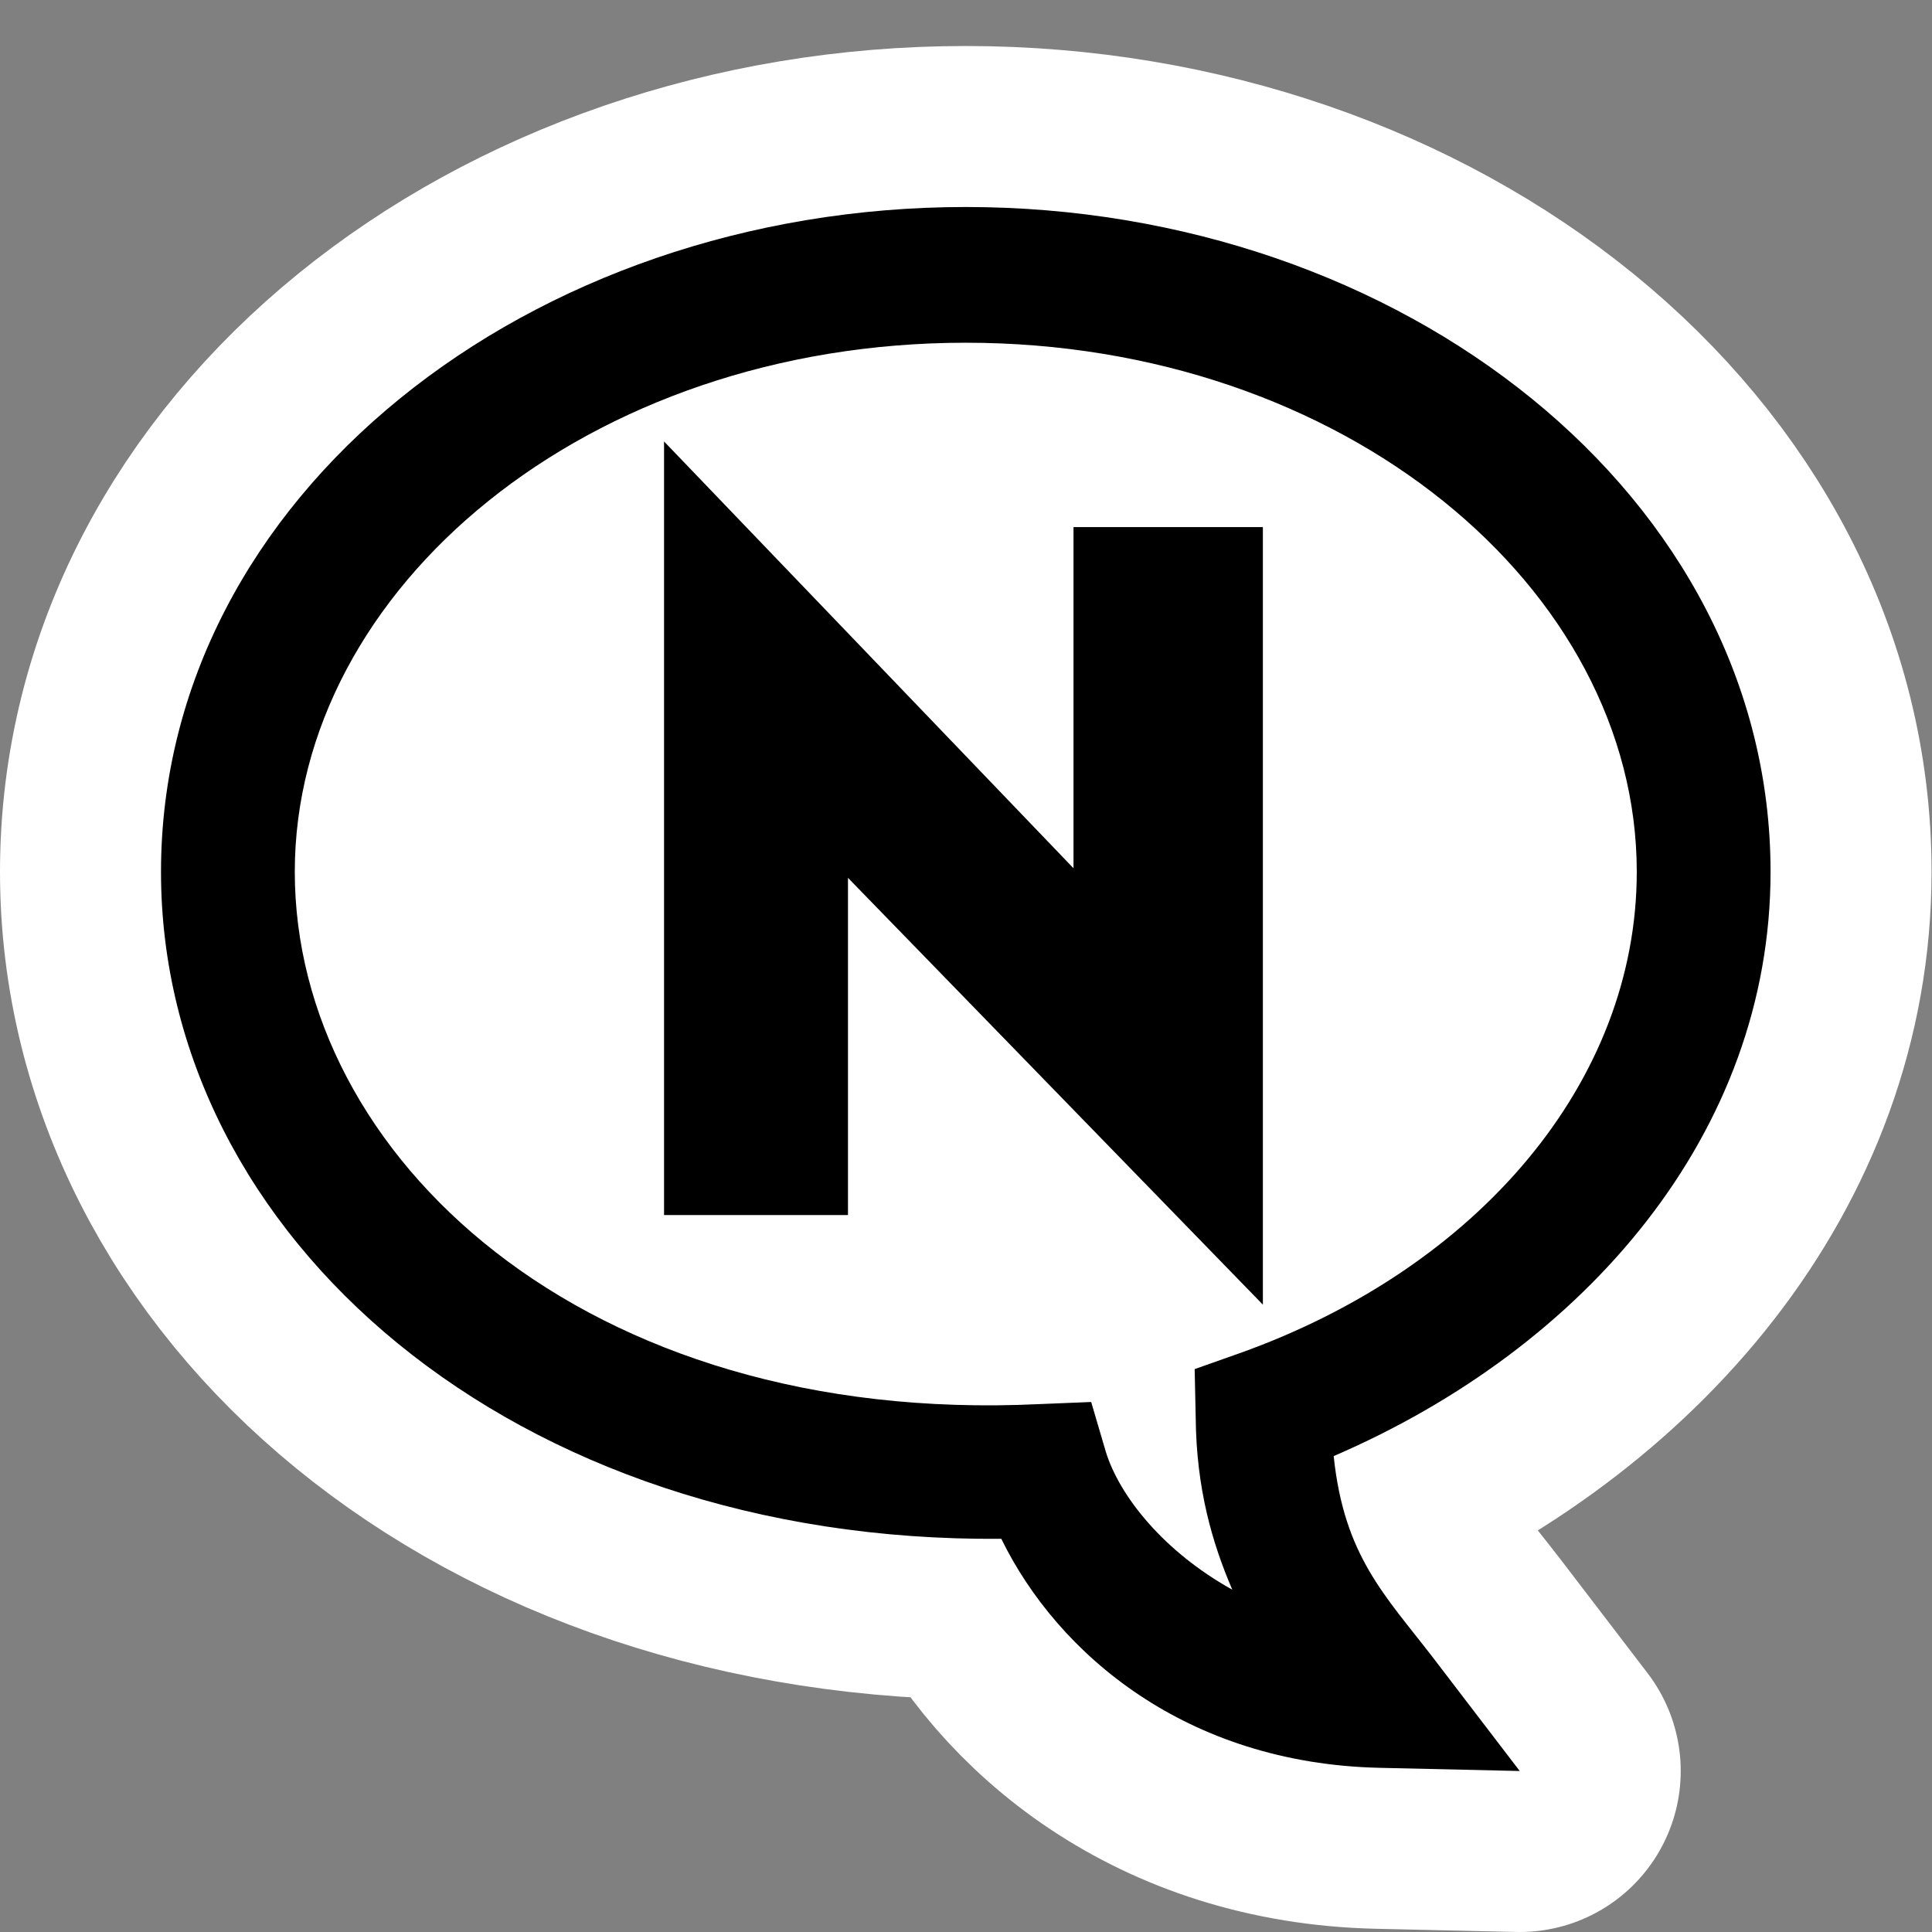 <?xml version="1.0" encoding="UTF-8" standalone="no"?>
<!-- Created with Inkscape (http://www.inkscape.org/) -->

<svg
   xmlns:dc="http://purl.org/dc/elements/1.1/"
   xmlns:cc="http://creativecommons.org/ns#"
   xmlns:rdf="http://www.w3.org/1999/02/22-rdf-syntax-ns#"
   xmlns:svg="http://www.w3.org/2000/svg"
   xmlns="http://www.w3.org/2000/svg"
   xmlns:sodipodi="http://sodipodi.sourceforge.net/DTD/sodipodi-0.dtd"
   xmlns:inkscape="http://www.inkscape.org/namespaces/inkscape"
   width="48px"
   height="48px"
   id="svg1306"
   sodipodi:version="0.32"
   inkscape:version="0.48.3.1 r9886"
   sodipodi:docname="im-nov.svg"
   inkscape:output_extension="org.inkscape.output.svg.inkscape"
   version="1.1">
  <rect width="100%" height="100%" fill="#808080" stroke="none"/>
  <defs
     id="defs1308">
    <linearGradient
       id="linearGradient3191">
      <stop
         style="stop-color:#eeeeec;stop-opacity:1;"
         offset="0"
         id="stop3193" />
      <stop
         style="stop-color:#d6d6d1;stop-opacity:1;"
         offset="1"
         id="stop3195" />
    </linearGradient>
  </defs>
  <sodipodi:namedview
     id="base"
     pagecolor="#ffffff"
     bordercolor="#666666"
     borderopacity="0.153"
     inkscape:pageopacity="0.0"
     inkscape:pageshadow="2"
     inkscape:zoom="8"
     inkscape:cx="28.180622"
     inkscape:cy="32.723268"
     inkscape:current-layer="layer1"
     showgrid="false"
     inkscape:grid-bbox="true"
     inkscape:document-units="px"
     stroke="#babdb6"
     fill="#cc0000"
     inkscape:window-width="1366"
     inkscape:window-height="717"
     inkscape:window-x="0"
     inkscape:window-y="0"
     inkscape:showpageshadow="false"
     inkscape:window-maximized="1" />
  <g
     id="layer1"
     inkscape:label="Layer 1"
     inkscape:groupmode="layer">
    <g
       id="g2991"
       style="stroke:#ffffff;stroke-opacity:1;stroke-width:8;stroke-miterlimit:4;stroke-dasharray:none;stroke-linejoin:round;stroke-linecap:round">
      <path
         style="fill:#000000;fill-opacity:1;stroke:#ffffff;stroke-opacity:1;stroke-width:8;stroke-miterlimit:4;stroke-dasharray:none;stroke-linejoin:round;stroke-linecap:round"
         d="M 23.994,5.143 C 13.159,5.143 4,12.331 4,21.661 c 1e-7,9.053 8.743,16.678 20.877,16.57 1.407,2.876 4.605,5.583 9.4,5.69 L 37.757,44 35.601,41.181 C 34.41,39.633 33.394,38.662 33.135,36.176 39.412,33.471 43.989,28.13 43.989,21.661 43.989,12.331 34.83,5.143 23.994,5.143 z m 0,3.372 c 9.401,0 16.671,6.103 16.671,13.145 0,5.21 -3.933,9.842 -9.867,11.96 l -1.117,0.395 0.026,1.212 c 0.017,1.757 0.409,3.107 0.909,4.268 -1.702,-0.945 -2.8,-2.32 -3.142,-3.425 l -0.364,-1.238 -1.298,0.053 C 14.489,35.426 7.324,28.702 7.324,21.661 7.324,14.618 14.594,8.515 23.994,8.515 z"
         id="path2993"
         inkscape:connector-curvature="0" />
      <path
         style="fill:#000000;fill-opacity:1;fill-rule:evenodd;stroke:#ffffff;stroke-width:8;stroke-linecap:round;stroke-linejoin:round;stroke-miterlimit:4;stroke-opacity:1;stroke-dasharray:none"
         d="m 17.335,29.351 0,-16.302 10.173,10.604 0,-9.72 3.031,0 0,16.419 -10.308,-10.604 0,9.603 -2.896,0 z"
         id="path2995"
         sodipodi:nodetypes="ccccccccc"
         inkscape:connector-curvature="0" />
    </g>
    <path
       sodipodi:type="arc"
       style="fill:#ffffff;fill-opacity:1;stroke:#ffffff;stroke-width:8;stroke-linecap:round;stroke-linejoin:round;stroke-miterlimit:4;stroke-opacity:1;stroke-dasharray:none"
       id="path2991"
       sodipodi:cx="24"
       sodipodi:cy="21.25"
       sodipodi:rx="14.25"
       sodipodi:ry="10.5"
       d="m 38.25,21.25 a 14.25,10.5 0 1 1 -28.5,0 14.25,10.5 0 1 1 28.5,0 z" />
    <g
       id="g2987">
      <path
         inkscape:connector-curvature="0"
         id="path1314"
         d="M 23.994,5.143 C 13.159,5.143 4,12.331 4,21.661 c 1e-7,9.053 8.743,16.678 20.877,16.57 1.407,2.876 4.605,5.583 9.4,5.69 L 37.757,44 35.601,41.181 C 34.41,39.633 33.394,38.662 33.135,36.176 39.412,33.471 43.989,28.13 43.989,21.661 43.989,12.331 34.83,5.143 23.994,5.143 z m 0,3.372 c 9.401,0 16.671,6.103 16.671,13.145 0,5.21 -3.933,9.842 -9.867,11.96 l -1.117,0.395 0.026,1.212 c 0.017,1.757 0.409,3.107 0.909,4.268 -1.702,-0.945 -2.8,-2.32 -3.142,-3.425 l -0.364,-1.238 -1.298,0.053 C 14.489,35.426 7.324,28.702 7.324,21.661 7.324,14.618 14.594,8.515 23.994,8.515 z"
         style="fill:#000000;fill-opacity:1;stroke:none" />
      <path
         inkscape:connector-curvature="0"
         sodipodi:nodetypes="ccccccccc"
         id="path1324"
         d="m 17.335,29.351 0,-16.302 10.173,10.604 0,-9.72 3.031,0 0,16.419 -10.308,-10.604 0,9.603 -2.896,0 z"
         style="fill:#000000;fill-opacity:1;fill-rule:evenodd;stroke:#000000;stroke-width:1.674;stroke-linecap:butt;stroke-linejoin:miter;stroke-miterlimit:4;stroke-opacity:1;stroke-dasharray:none" />
    </g>
  </g>
</svg>
